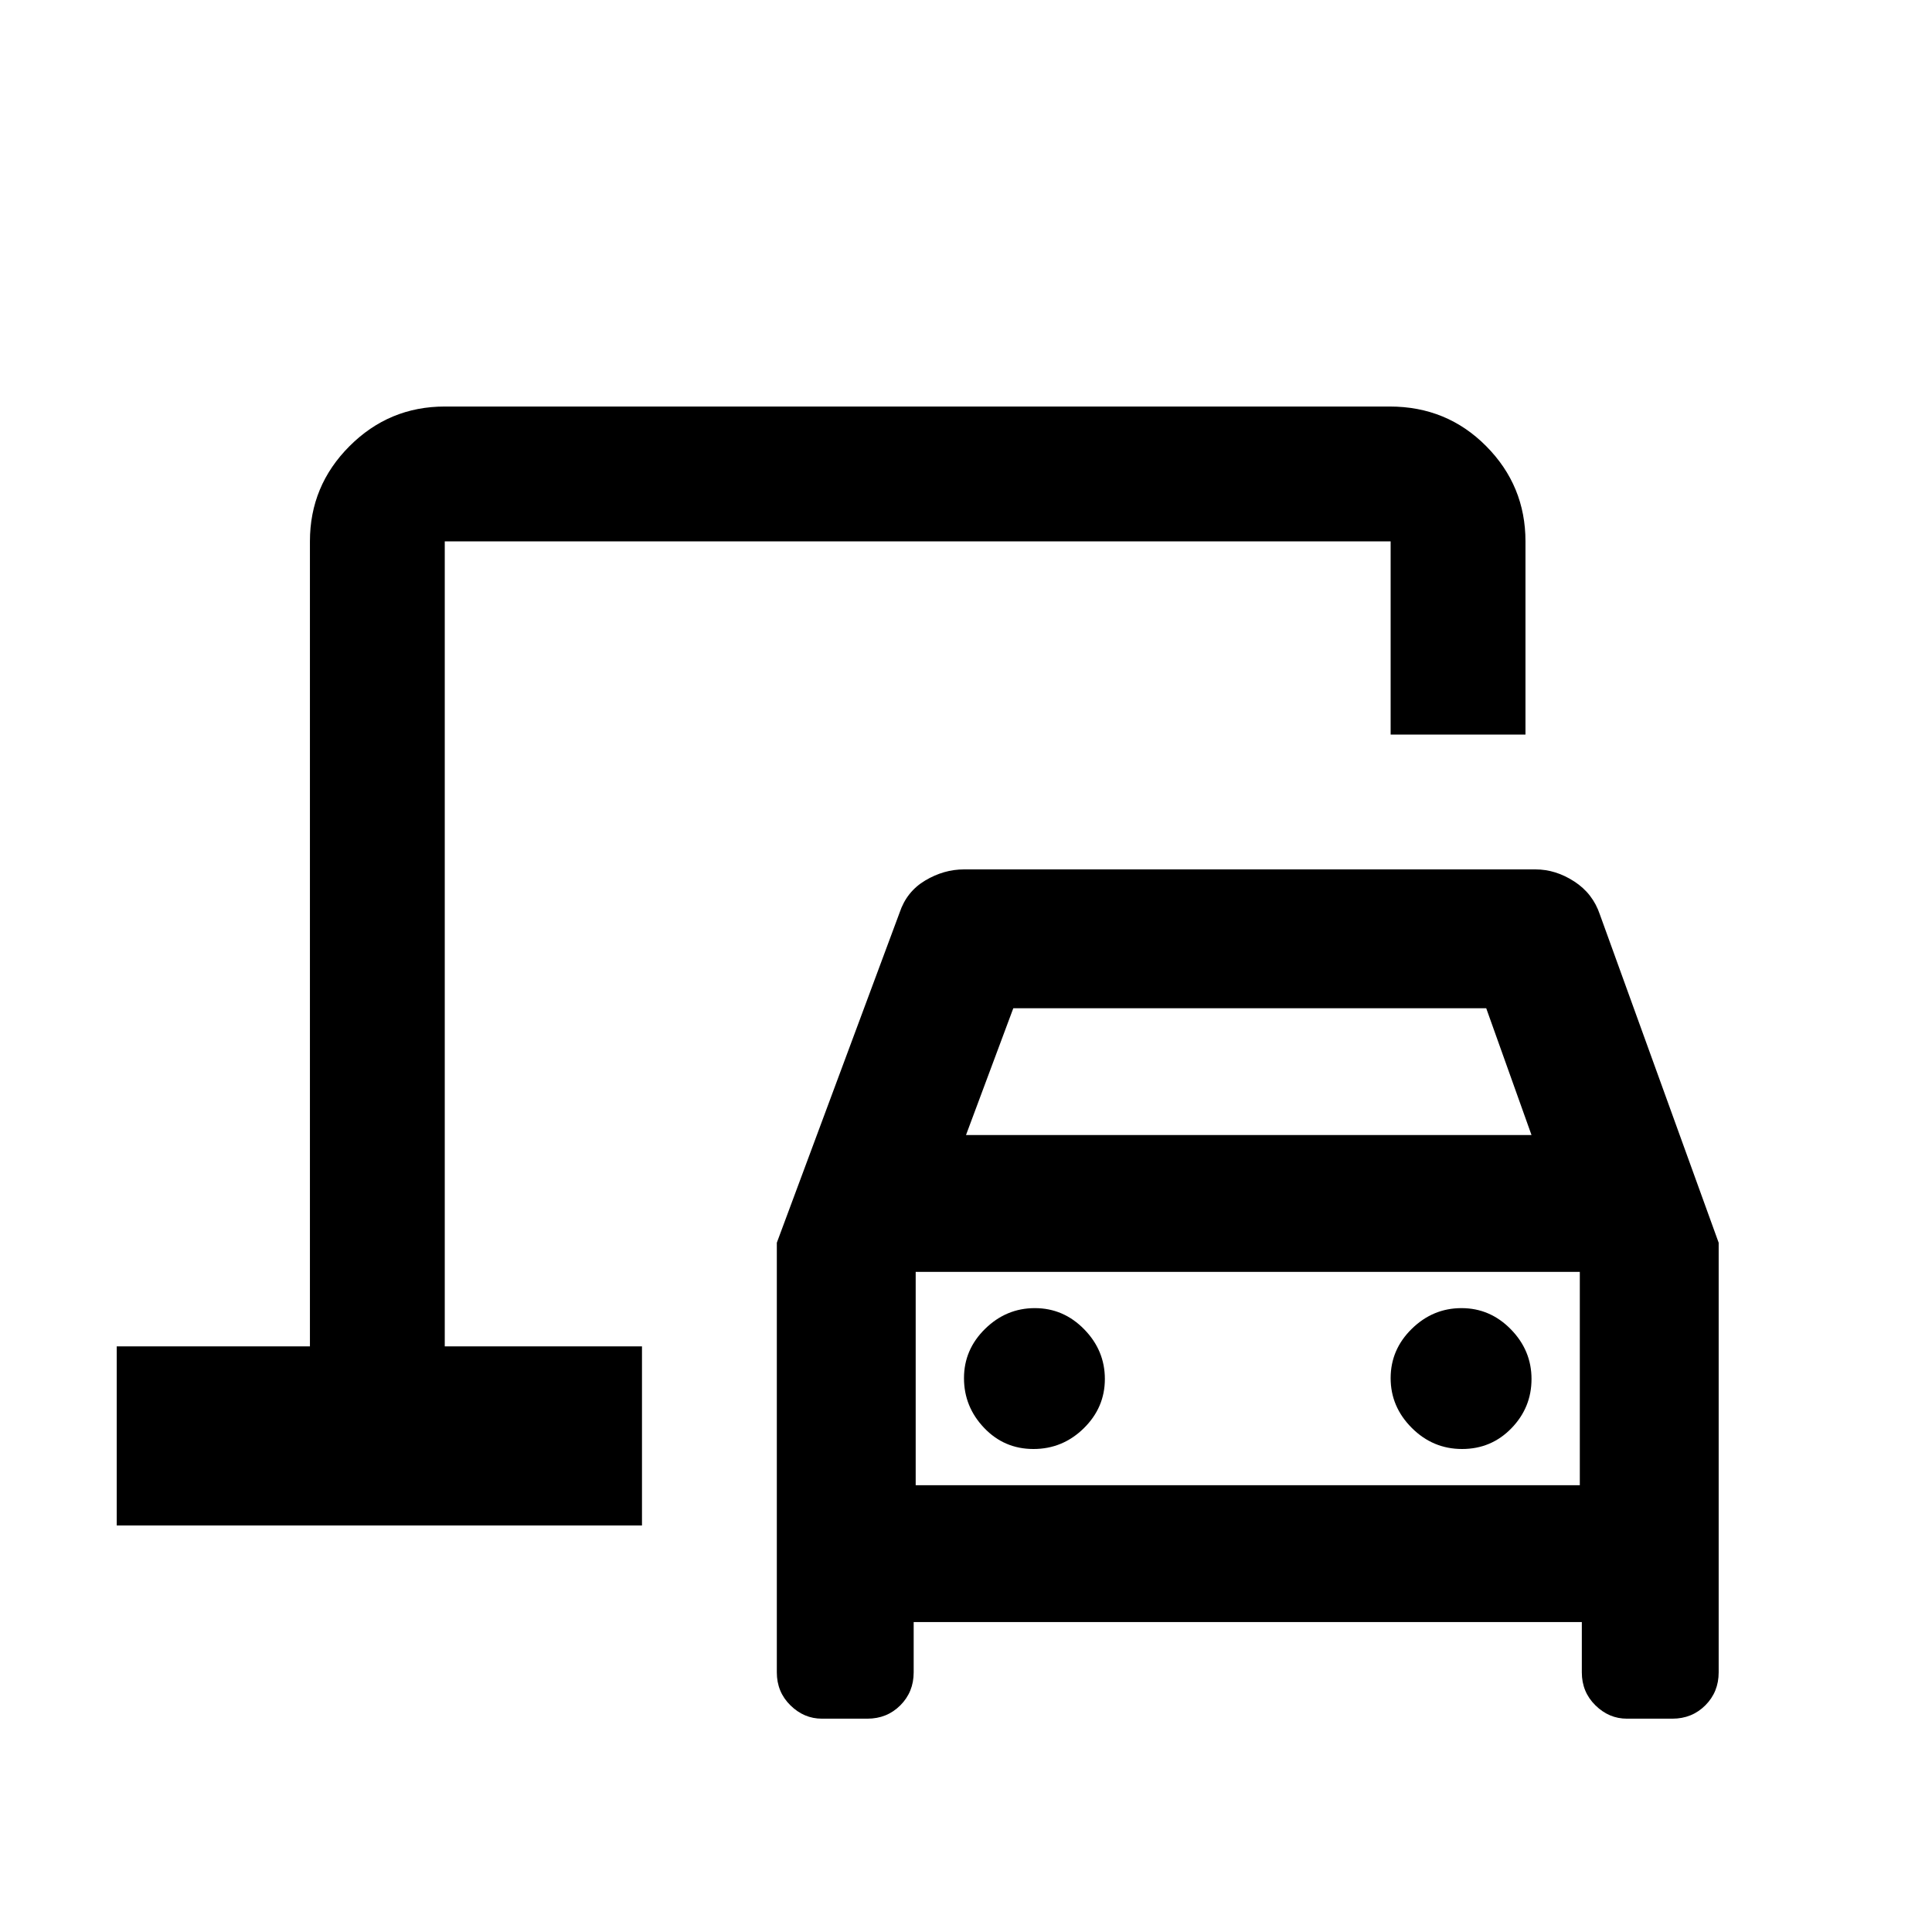 <svg xmlns="http://www.w3.org/2000/svg" height="20" viewBox="0 -960 960 960" width="20"><path d="M221-291v-400 400Zm187.38 185q-8.88 0-15.63-6.63Q386-119.27 386-129v-213.5l61-164q3.5-10.5 12.75-16T479-528h284q10 0 19.25 6T795-505.5l59 163V-129q0 9.73-6.63 16.37Q840.73-106 831-106h-22.62q-8.88 0-15.63-6.63Q786-119.27 786-129v-25H454v25q0 9.73-6.63 16.37Q440.73-106 431-106h-22.62ZM480-396h281l-22.5-63h-235L480-396Zm33.51 156q14.51 0 25-10.29t10.49-24.5q0-14.21-10.29-24.71t-24.5-10.5q-14.21 0-24.71 10.29t-10.5 24.5q0 14.21 10 24.71t24.51 10.5Zm212.98 0Q741-240 751-250.29q10-10.29 10-24.5t-10.29-24.71q-10.29-10.5-24.5-10.5t-24.71 10.29q-10.5 10.29-10.5 24.5t10.49 24.71q10.49 10.5 25 10.5ZM455-222h330v-106H455v106ZM58-202v-89h96v-400q0-27.64 19.68-47.32T221-758h469.57q28.37 0 47.9 19.68Q758-718.64 758-691v96h-67v-96H221v400h98v89H58Zm397-20v-106 106Z"/></svg>